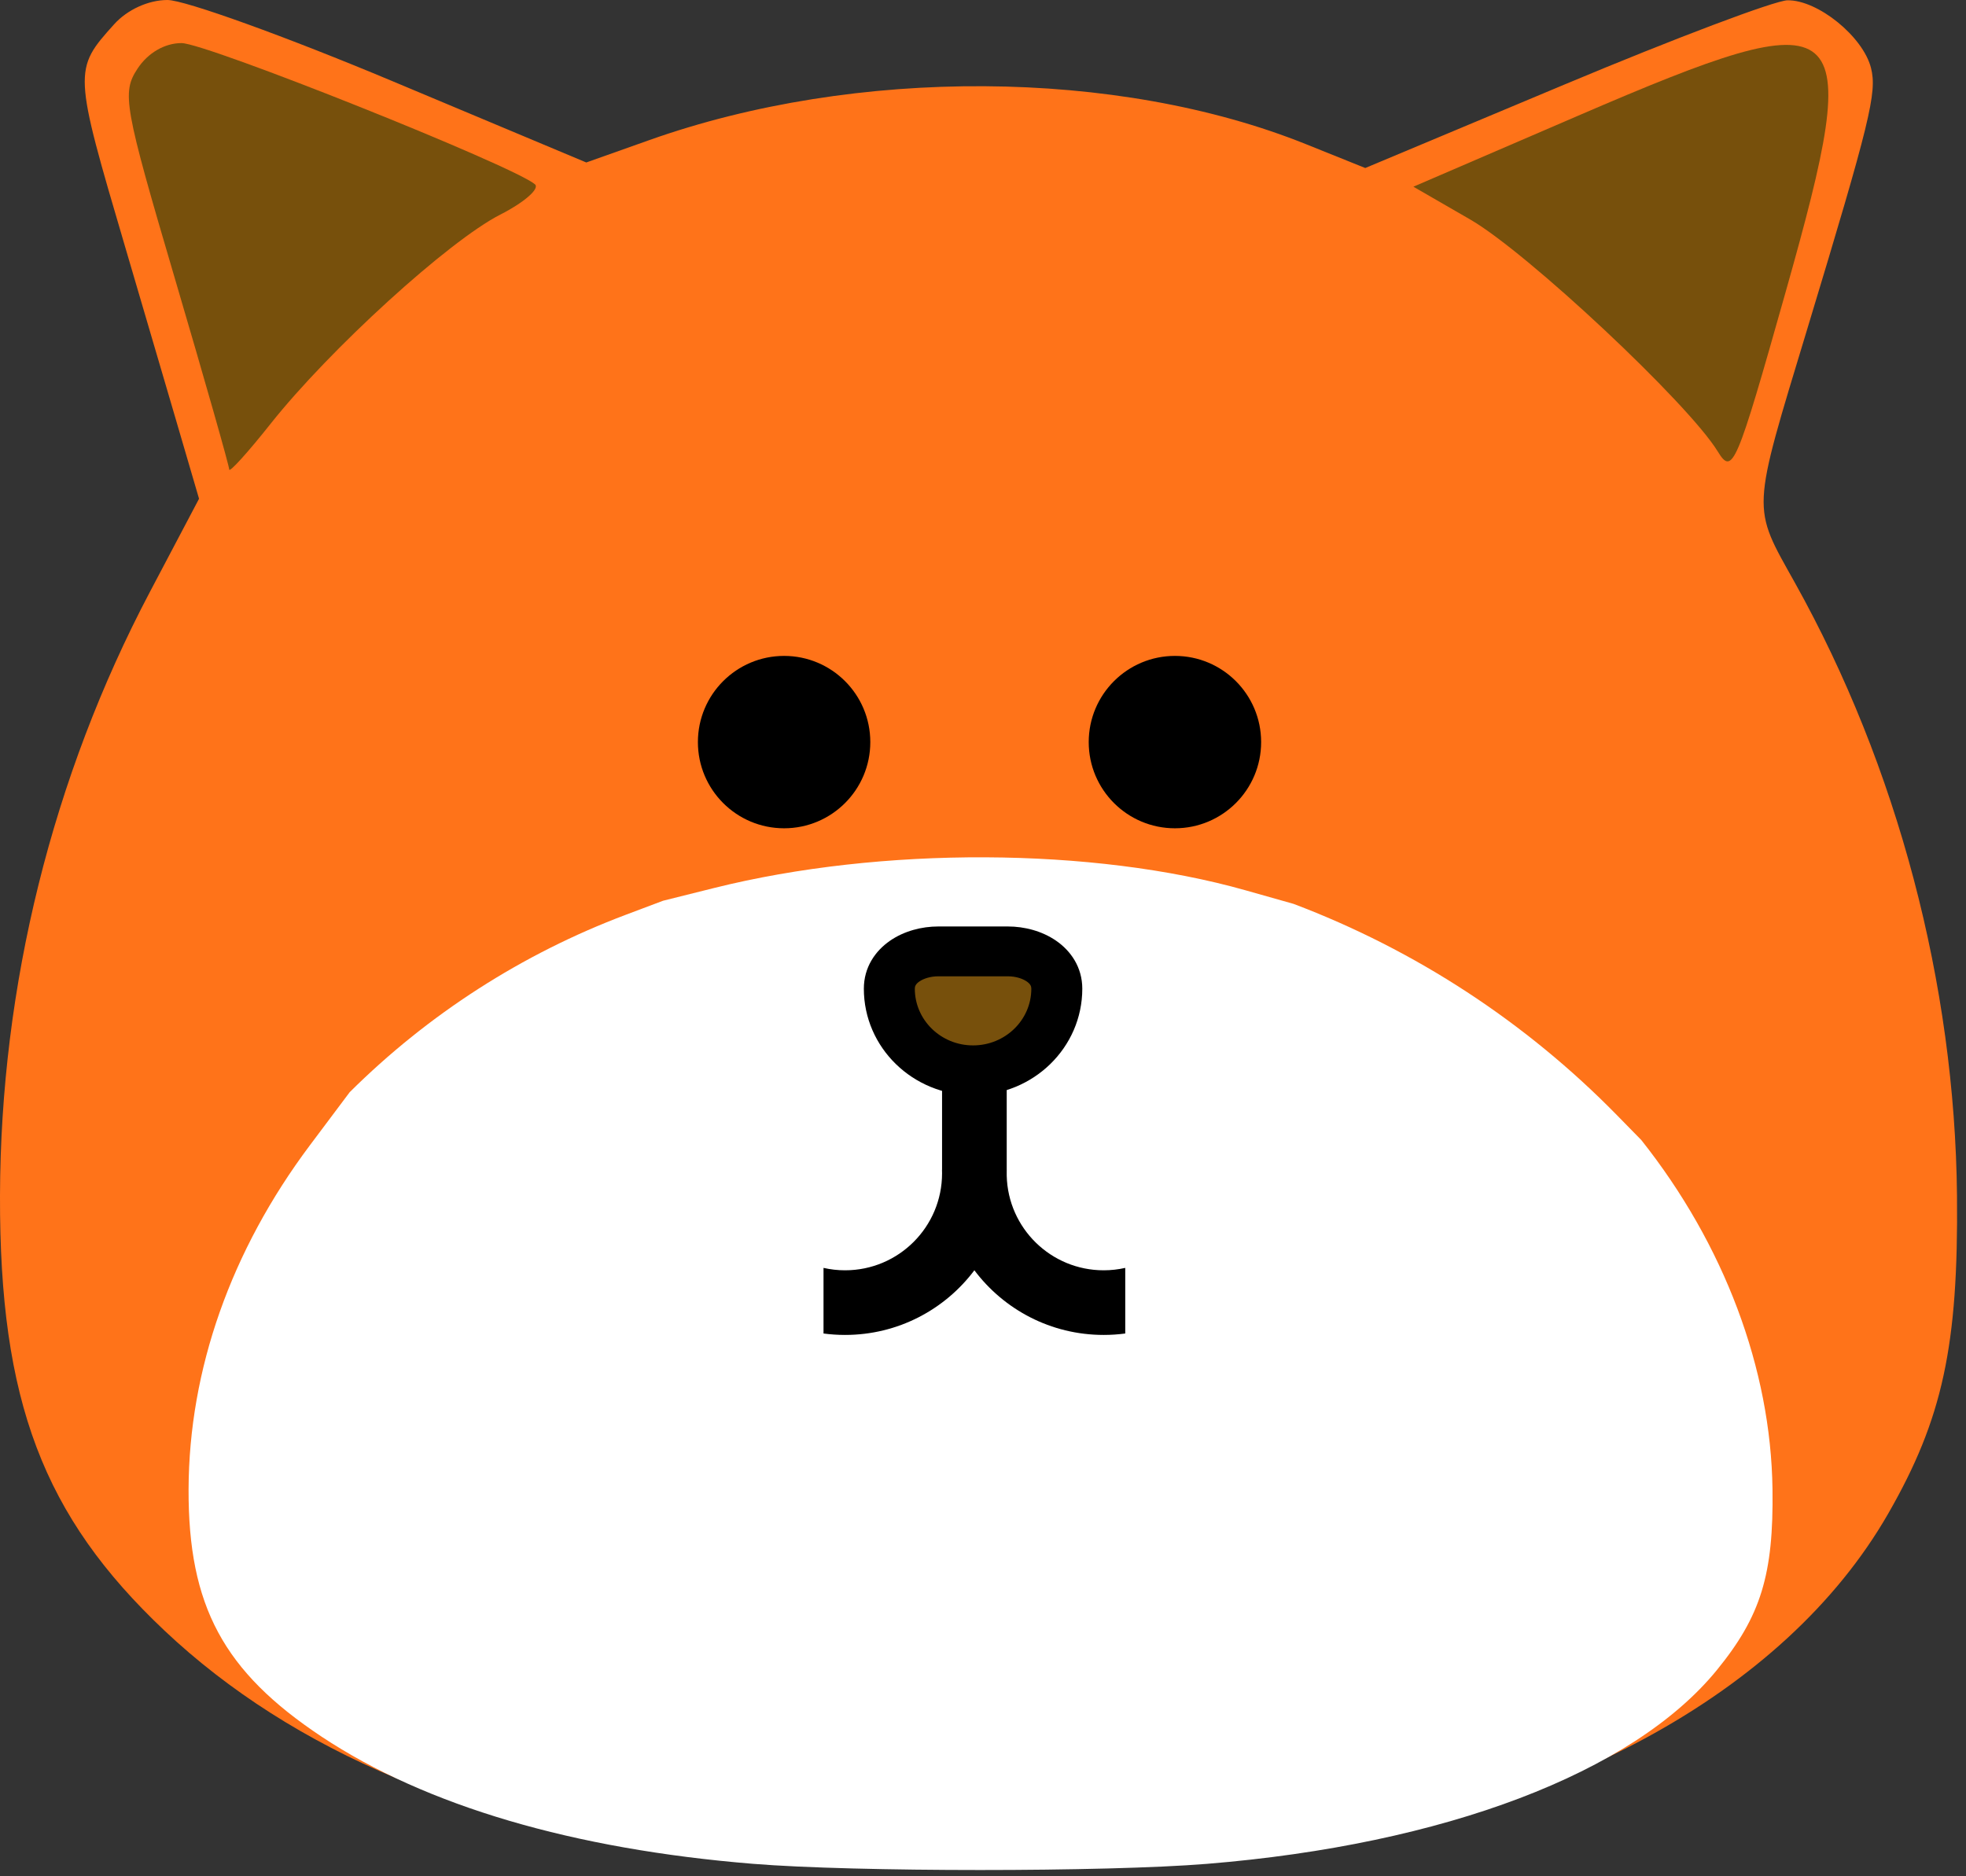 <svg width="198" height="189" viewBox="0 0 198 189" fill="none" xmlns="http://www.w3.org/2000/svg">
<rect x="0" y="0" width="198" height="189" fill="#333333" stroke="none"/>
<path fill-rule="evenodd" clip-rule="evenodd" d="M39.539 8.183L59.046 16.366L65.387 14.115C86.196 6.727 112.537 6.889 131.522 14.521L137.499 16.924L157.615 8.493C168.678 3.854 178.763 0.048 180.025 0.03C183.084 -0.01 187.64 3.687 188.435 6.855C189.054 9.322 188.352 12.197 182.025 33.099C176.353 51.837 176.401 50.873 180.772 58.708C191.093 77.208 196.891 99.146 197.093 120.459C197.237 135.572 195.645 142.921 190.162 152.473C179.727 170.651 156.268 183.322 126.724 186.74C114.146 188.196 82.86 188.195 70.259 186.738C47.854 184.149 29.517 176.47 16.57 164.256C4.338 152.718 -0.051 141.118 0 120.459C0.054 99.302 5.276 78.253 15.09 59.637L20.046 50.239L17.697 42.212C16.405 37.797 14.125 30.033 12.63 24.96C7.38 7.137 7.373 7.024 11.498 2.442C12.825 0.969 14.954 0 16.865 0C18.607 0 28.811 3.682 39.539 8.183Z" fill="#FF7319"/>
<path d="M71.914 89.45L66.782 90.732L63.031 92.144C52.6 96.07 43.12 102.163 35.216 110.02L31.205 115.371C23.262 125.972 19.035 137.957 18.992 150.005C18.951 161.768 22.503 168.374 32.403 174.944C42.882 181.899 57.724 186.271 75.857 187.746C86.056 188.575 111.378 188.576 121.558 187.747C145.47 185.8 164.457 178.585 172.902 168.235C177.341 162.795 178.629 158.611 178.512 150.005C178.349 137.868 173.656 125.377 165.303 114.842L162.845 112.332C153.664 102.957 142.551 95.694 130.279 91.049L125.441 89.681C110.075 85.335 88.756 85.243 71.914 89.45Z" fill="white"/>
<path d="M158.951 11.649L142.345 18.807L148.067 22.11C153.802 25.421 169.996 40.595 172.983 45.454C174.495 47.916 174.835 47.118 179.853 29.35C187.887 0.902 186.536 -0.242 158.951 11.649Z" fill="#77500C"/>
<path d="M13.844 6.926C12.255 9.35 12.489 10.665 17.617 28.075C20.624 38.283 23.084 46.931 23.084 47.291C23.084 47.65 24.959 45.58 27.249 42.691C33.2 35.189 45.187 24.269 50.38 21.62C52.818 20.375 54.39 18.998 53.871 18.559C51.639 16.672 20.771 4.34 18.28 4.34C16.588 4.34 14.889 5.33 13.844 6.926Z" fill="#77500C"/>
<path d="M78.968 83.434C83.763 83.434 87.65 79.547 87.65 74.752C87.65 69.957 83.763 66.07 78.968 66.07C74.174 66.07 70.287 69.957 70.287 74.752C70.287 79.547 74.174 83.434 78.968 83.434Z" fill="black"/>
<path d="M118.329 83.434C123.124 83.434 127.011 79.547 127.011 74.752C127.011 69.957 123.124 66.07 118.329 66.07C113.534 66.07 109.647 69.957 109.647 74.752C109.647 79.547 113.534 83.434 118.329 83.434Z" fill="black"/>
<path fill-rule="evenodd" clip-rule="evenodd" d="M101.389 105.89H94.877V117.827H94.87C94.875 117.948 94.877 118.069 94.877 118.191C94.877 123.585 90.504 127.958 85.11 127.958C84.363 127.958 83.636 127.874 82.938 127.715V134.325C83.647 134.42 84.372 134.469 85.108 134.469C90.434 134.469 95.162 131.911 98.132 127.957C101.102 131.911 105.83 134.469 111.156 134.469C111.891 134.469 112.616 134.42 113.326 134.325V127.715C112.627 127.874 111.9 127.958 111.153 127.958C105.841 127.958 101.52 123.718 101.389 118.439V117.943C101.39 117.904 101.391 117.866 101.392 117.827H101.389V105.89Z" fill="black"/>
<path fill-rule="evenodd" clip-rule="evenodd" d="M101.027 96.324C103.504 96.324 106 97.687 106 100.088C106 104.637 102.193 108.324 97.499 108.324C92.805 108.324 89 104.637 89 100.088C89 97.687 91.495 96.324 93.973 96.324H101.027Z" fill="#77500C"/>
<path fill-rule="evenodd" clip-rule="evenodd" d="M92.592 98.865C92.217 99.124 92.133 99.353 92.133 99.592C92.133 102.739 94.752 105.304 97.999 105.304C101.248 105.304 103.867 102.739 103.867 99.592C103.867 99.353 103.783 99.124 103.407 98.865C102.98 98.569 102.284 98.344 101.499 98.344H94.501C93.715 98.344 93.02 98.57 92.592 98.865ZM89.631 94.764C91.056 93.779 92.828 93.324 94.501 93.324H101.499C103.171 93.324 104.943 93.779 106.368 94.764C107.846 95.784 109 97.434 109 99.592C109 105.528 104.066 110.324 97.999 110.324C91.933 110.324 87 105.527 87 99.592C87 97.434 88.154 95.785 89.631 94.764Z" fill="black"/>
</svg>

